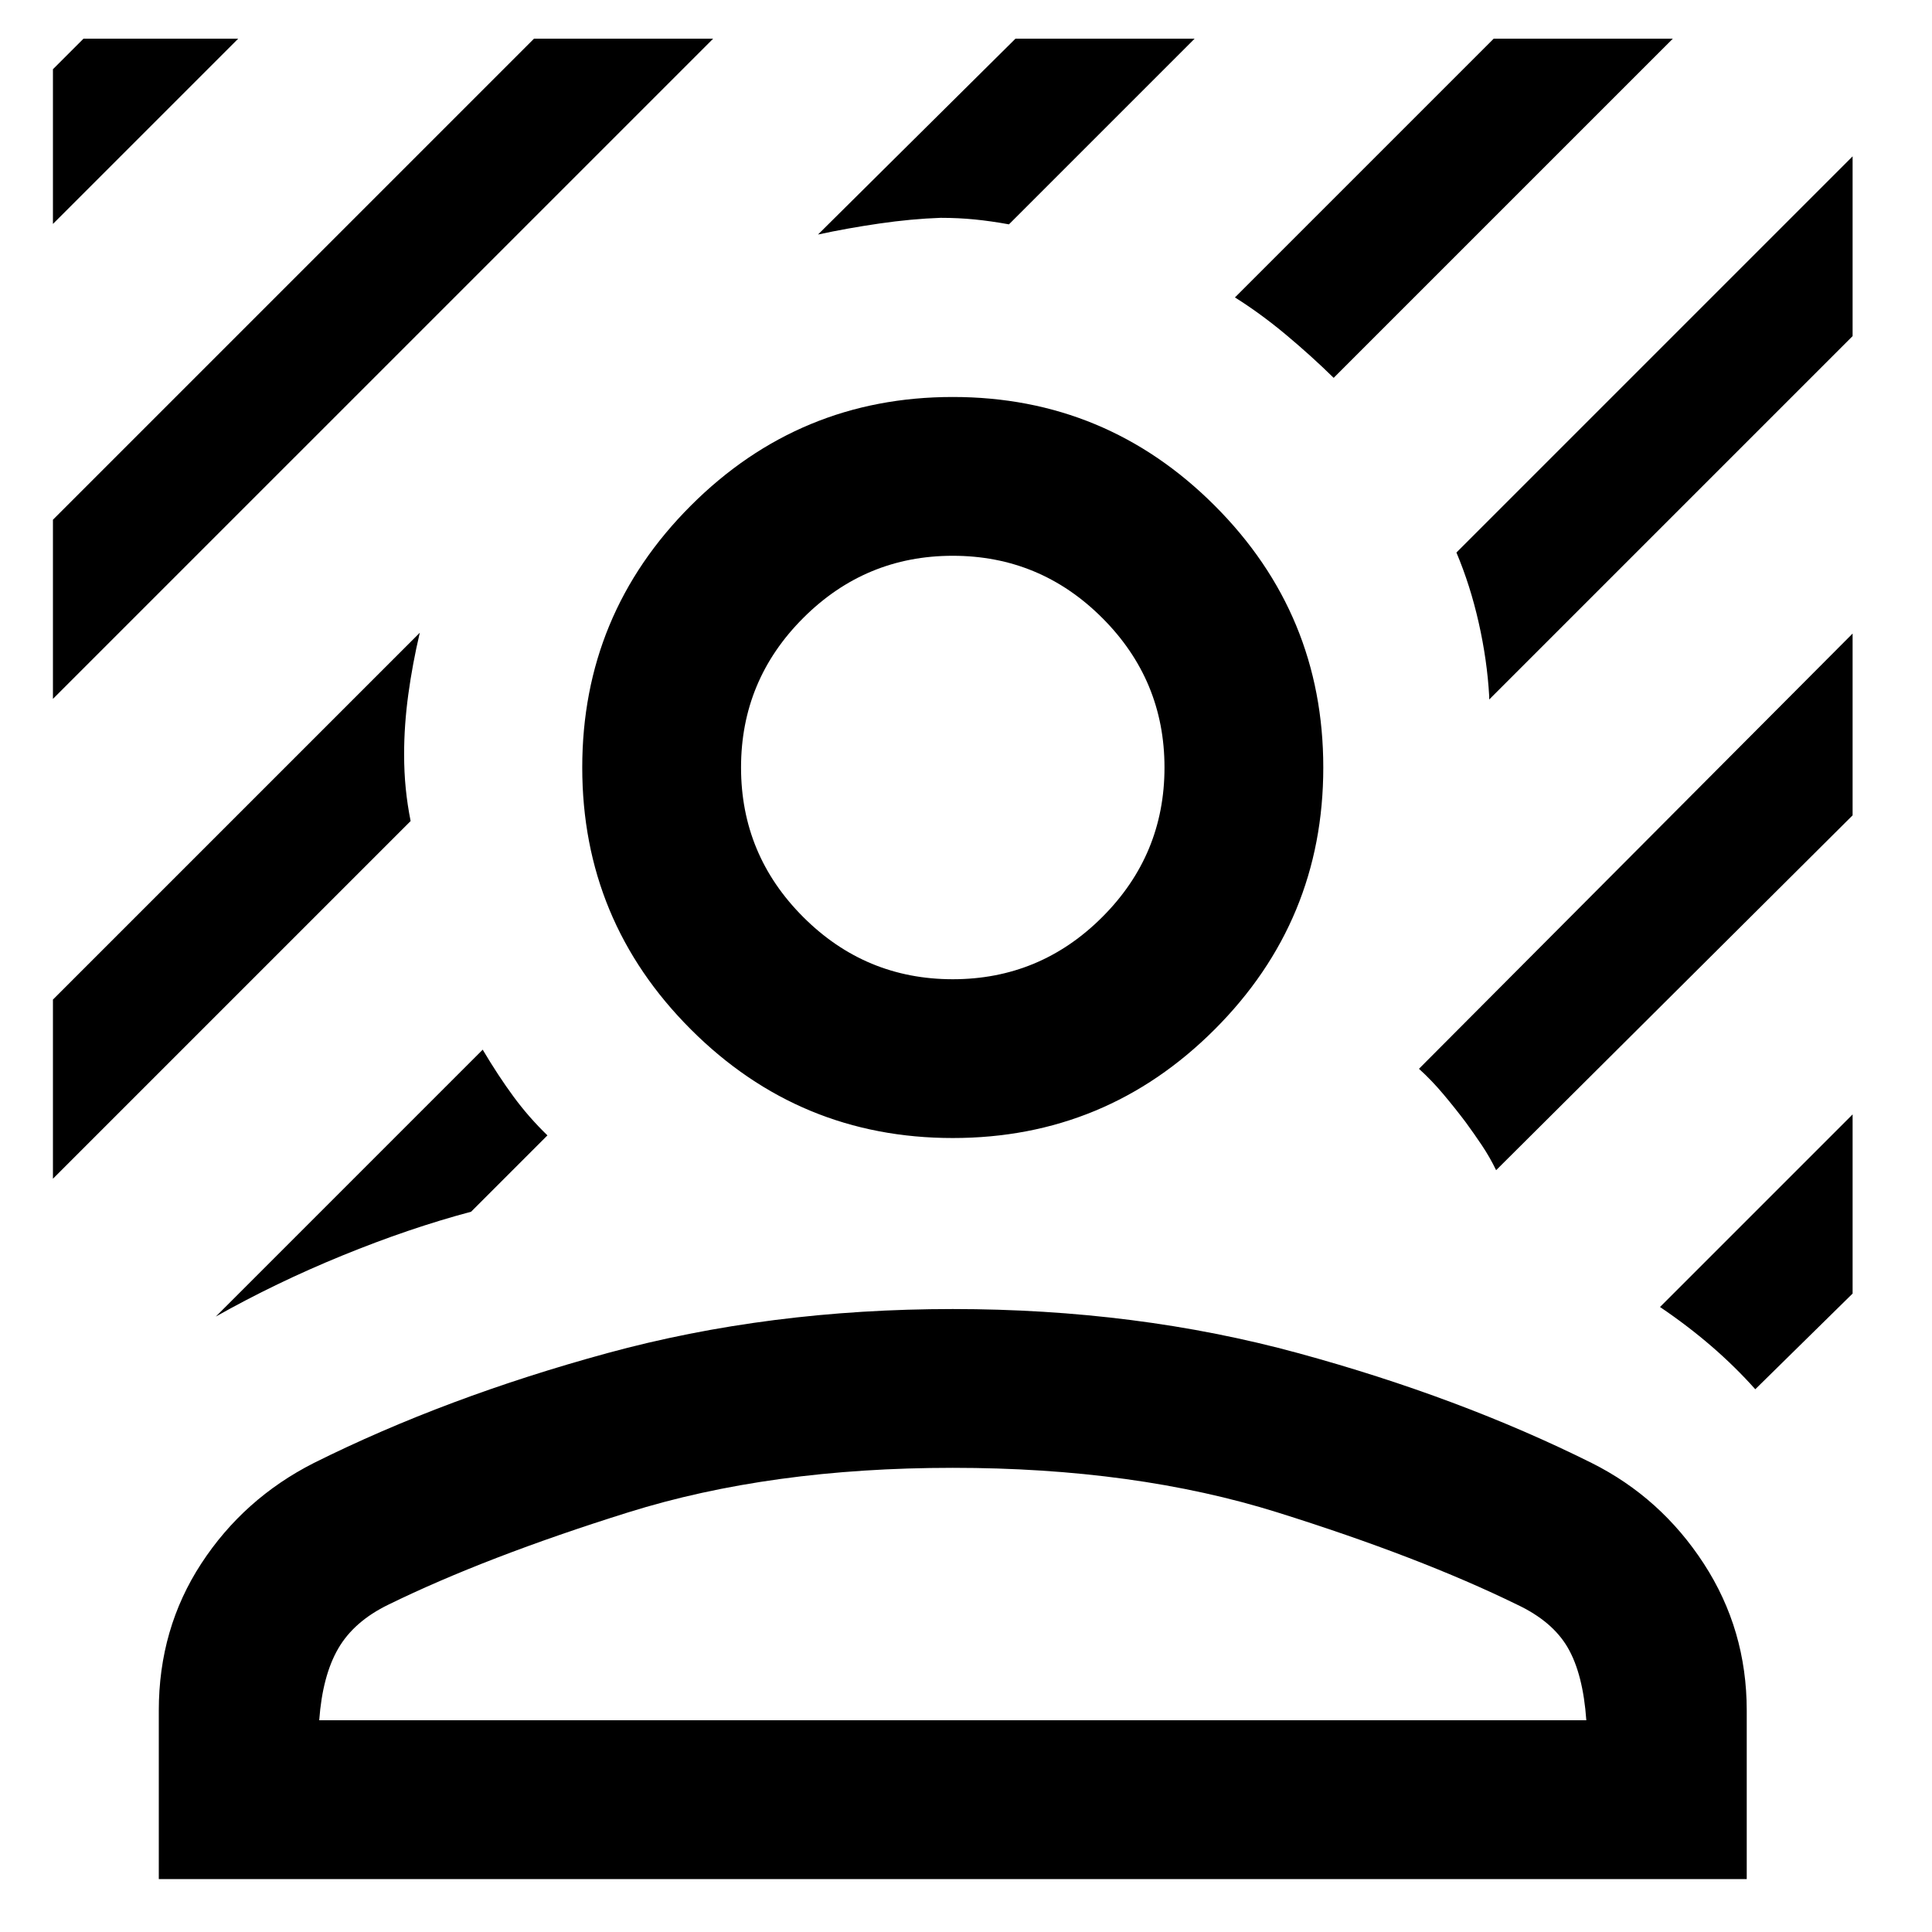 <svg xmlns="http://www.w3.org/2000/svg" viewBox="120 -850 730 730"><path d="M140.001-585.924v-67.691l181.77-181.769h67.691l-249.461 249.46Zm0-179.46v-58.461l11.54-11.539h58.46l-70 70Zm483.92 58.153q-8.461-8.308-18.038-16.307-9.577-8-19.269-14.077l97.77-97.769h67.691L623.921-707.231ZM201.537-352.538l100.848-100.848q5.846 9.846 11.615 17.692t12.846 14.693l-28.848 28.848q-23.384 6.231-48.615 16.538-25.231 10.308-47.846 23.077Zm481.154-233.156V-586.925q-.769-13.615-3.962-27.769-3.192-14.153-8.423-26.537l149.693-149.693v67.922L682.691-585.694Zm-253.615-175.69 74.617-74h67.691l-70.155 70.154q-6.769-1.231-12.922-1.846-6.154-.615-12.923-.615-11 .384-23.154 2.154-12.154 1.769-23.154 4.153ZM140.001-404.618v-67.691l138.615-138.615q-2.769 11.77-4.346 23.347Q272.693-576 272.693-565q0 6.769.616 12.922.615 6.154 1.846 12.307L140.001-404.618Zm643.226 79.539q-7.615-8.539-16.576-16.269-8.962-7.731-19.423-14.807l72.771-72.771v67.691l-36.772 36.156Zm-97.921-82.77q-2.385-4.923-5.346-9.346-2.961-4.423-6.115-8.731-3.999-5.308-8.461-10.616-4.461-5.308-9.23-9.616l163.845-164.459v68.691L685.306-407.849ZM480-420.001q-57.922 0-98.961-41.038-41.038-41.039-41.038-98.961t41.038-98.961q41.039-41.038 98.961-41.038t98.961 41.038q41.038 41.039 41.038 98.961t-41.038 98.961Q537.922-420.001 480-420.001ZM480-480q33 0 56.5-23.5T560-560q0-33-23.5-56.5T480-640q-33 0-56.5 23.5T400-560q0 33 23.5 56.5T480-480ZM180.001-140.001v-63.692q0-30.923 16.039-55.5 16.038-24.576 42.576-38.038 49.847-24.846 110.885-41.5Q410.539-355.384 480-355.384t130.499 16.653q61.038 16.654 110.885 41.5 26.153 13.077 42.384 38.038 16.231 24.962 16.231 55.5v63.692H180.001ZM240.615-200h478.77q-1.231-17.462-7-27.424-5.77-9.962-19.155-16.27-36.769-18-90.538-34.846Q548.923-295.386 480-295.386T357.308-278.54q-53.769 16.846-90.538 34.846-13.001 6.308-18.962 16.578-5.962 10.269-7.193 27.116ZM480-200Zm0-360Z"/></svg>
